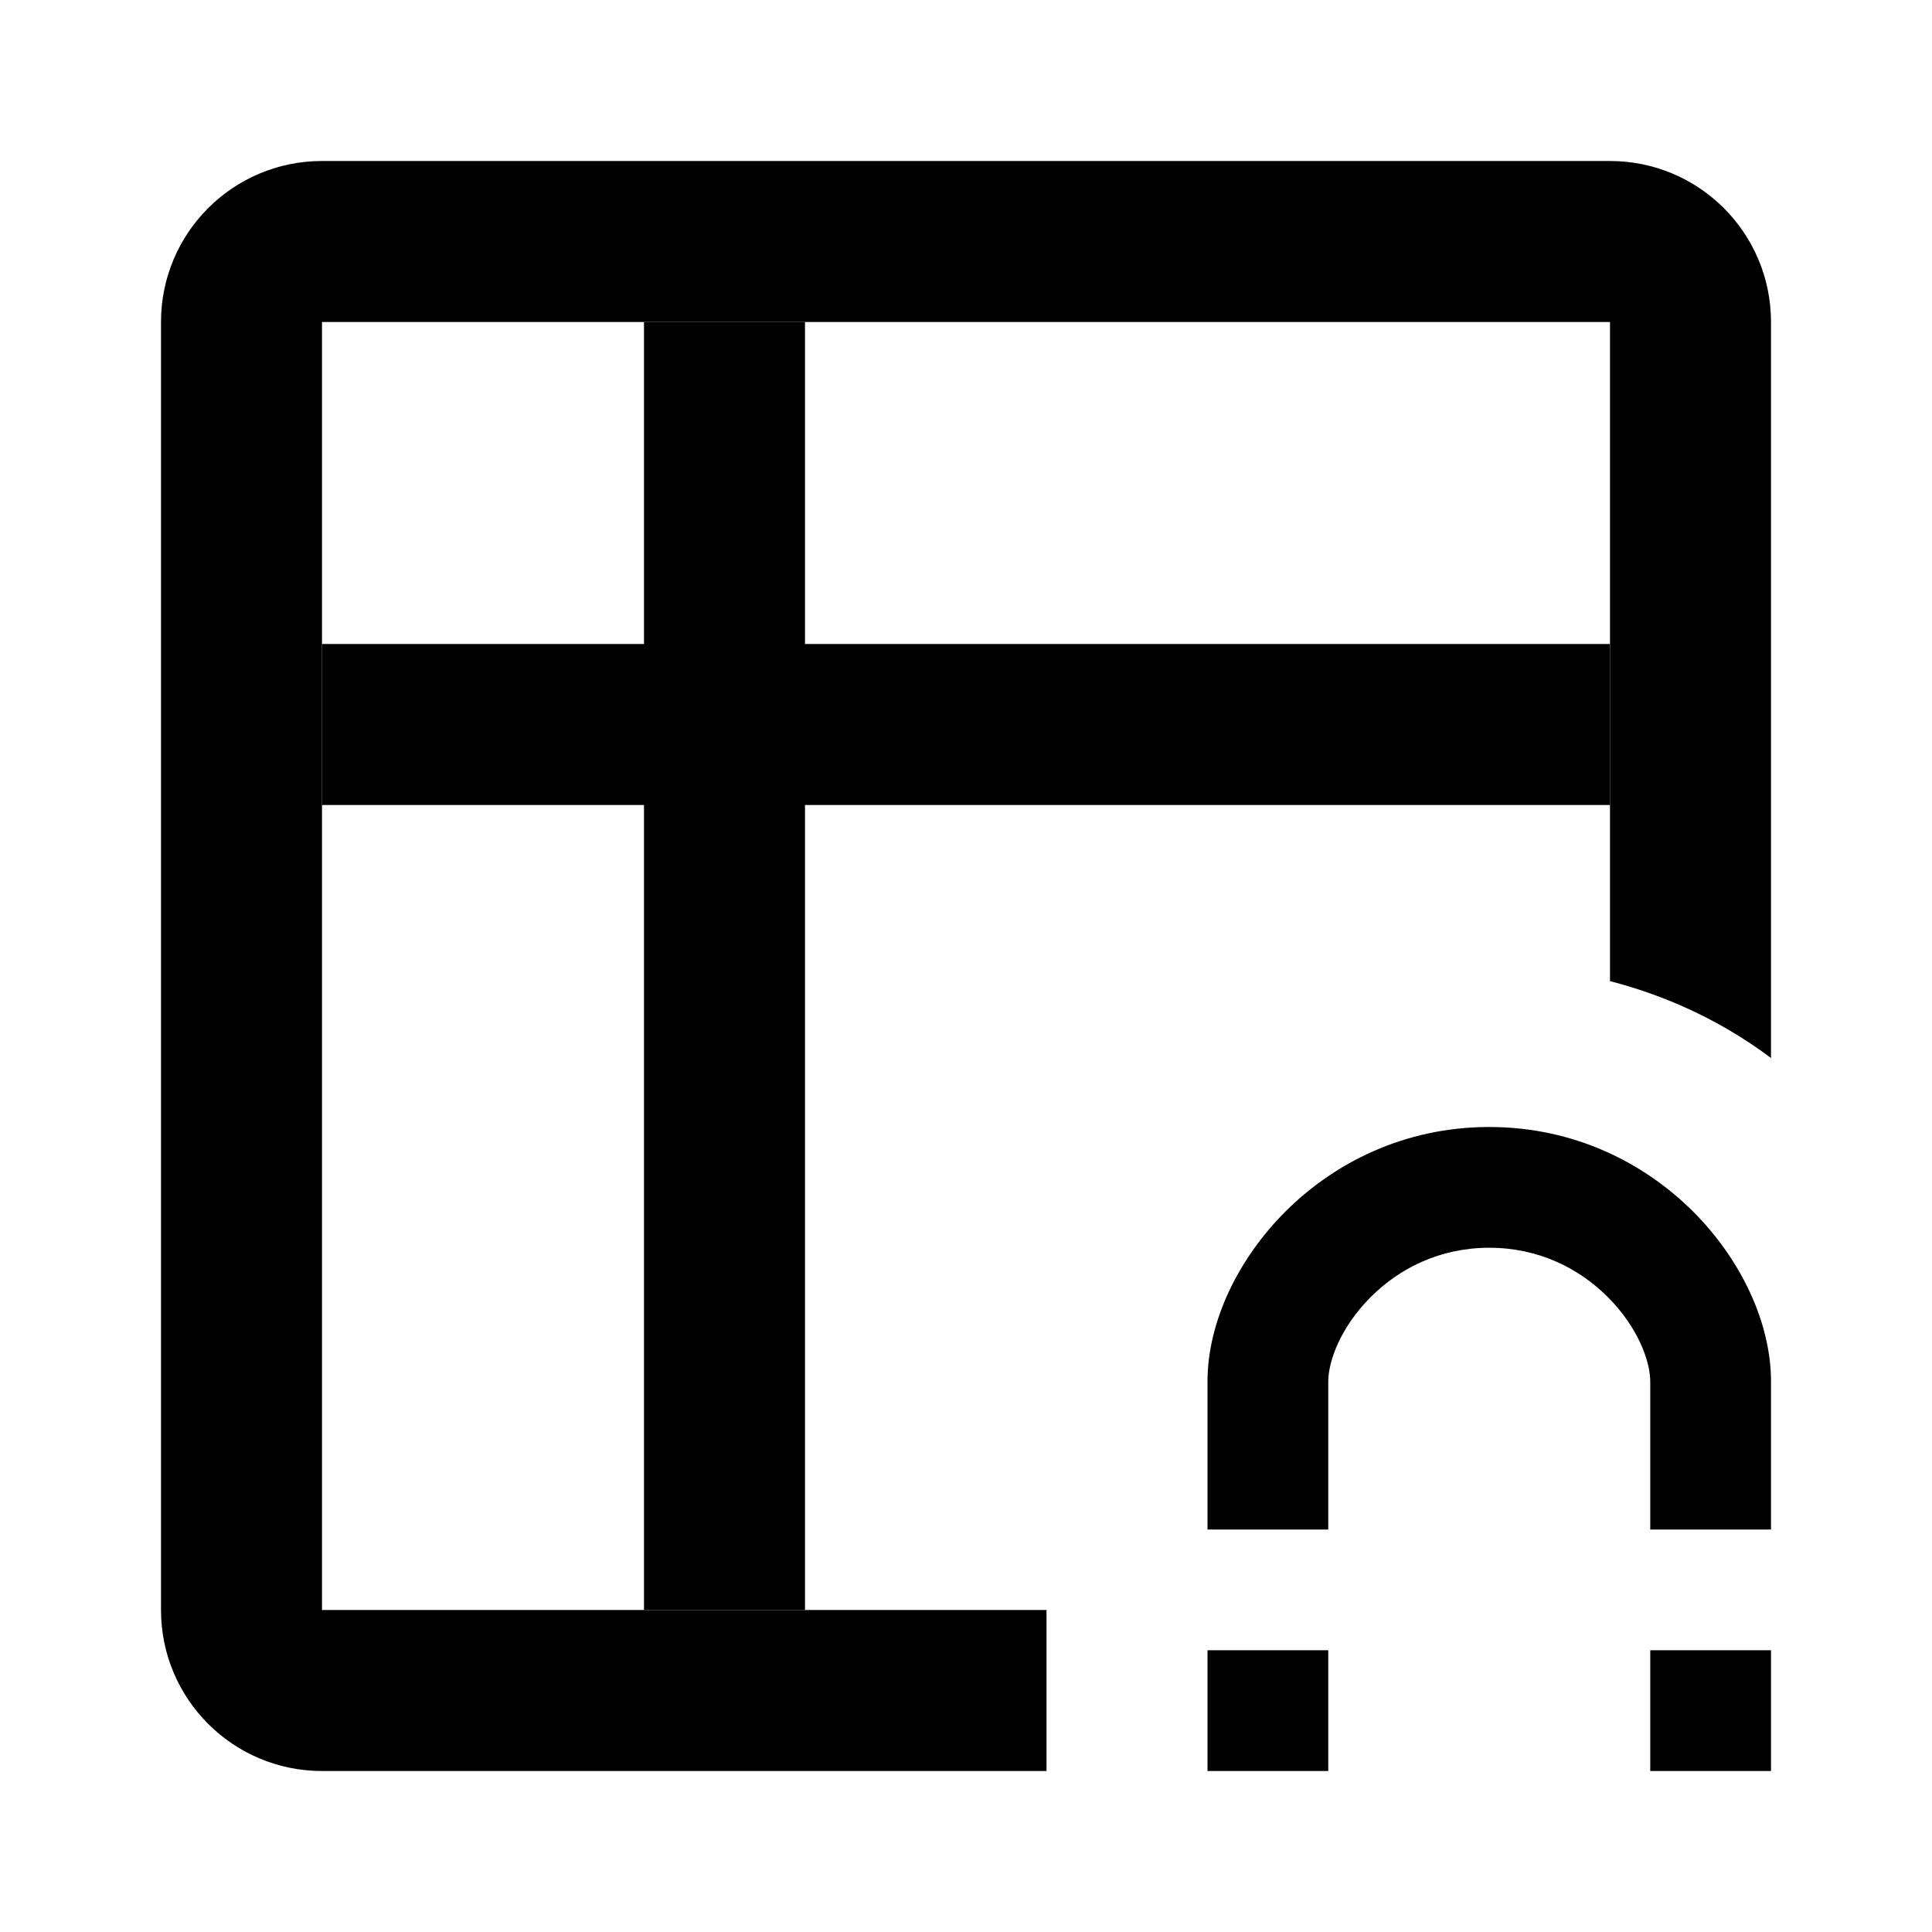 <svg width="24" height="24" viewBox="0 0 24 24" xmlns="http://www.w3.org/2000/svg">
<style>@import '../highlights.css';</style>
<path fill-rule="evenodd" clip-rule="evenodd" d="M22 13.143V4C22 2.895 21.105 2 20 2L4 2C2.895 2 2 2.895 2 4V20C2 21.105 2.895 22 4 22H13V20H4V4L20 4V12.188C20.742 12.379 21.421 12.708 22 13.143Z"/>
<path fill-rule="evenodd" clip-rule="evenodd" d="M8 8H4V10H8L8 20H10L10 10H20V8H10V4H8V8Z" class="info"/>
<path fill-rule="evenodd" clip-rule="evenodd" d="M22 17.163V19H20.5V17.163C20.5 16.906 20.344 16.484 19.972 16.112C19.617 15.757 19.115 15.5 18.5 15.5C17.885 15.5 17.383 15.757 17.028 16.112C16.656 16.484 16.5 16.906 16.5 17.163V19H15V17.163C15 16.42 15.382 15.636 15.967 15.051C16.569 14.45 17.441 14 18.5 14C19.559 14 20.431 14.45 21.033 15.051C21.618 15.636 22 16.42 22 17.163Z" class="error"/>
<path d="M22 20.5H20.5V22H22V20.5Z" class="error"/>
<path d="M16.5 20.5H15V22H16.5V20.5Z" class="error"/>
</svg>

